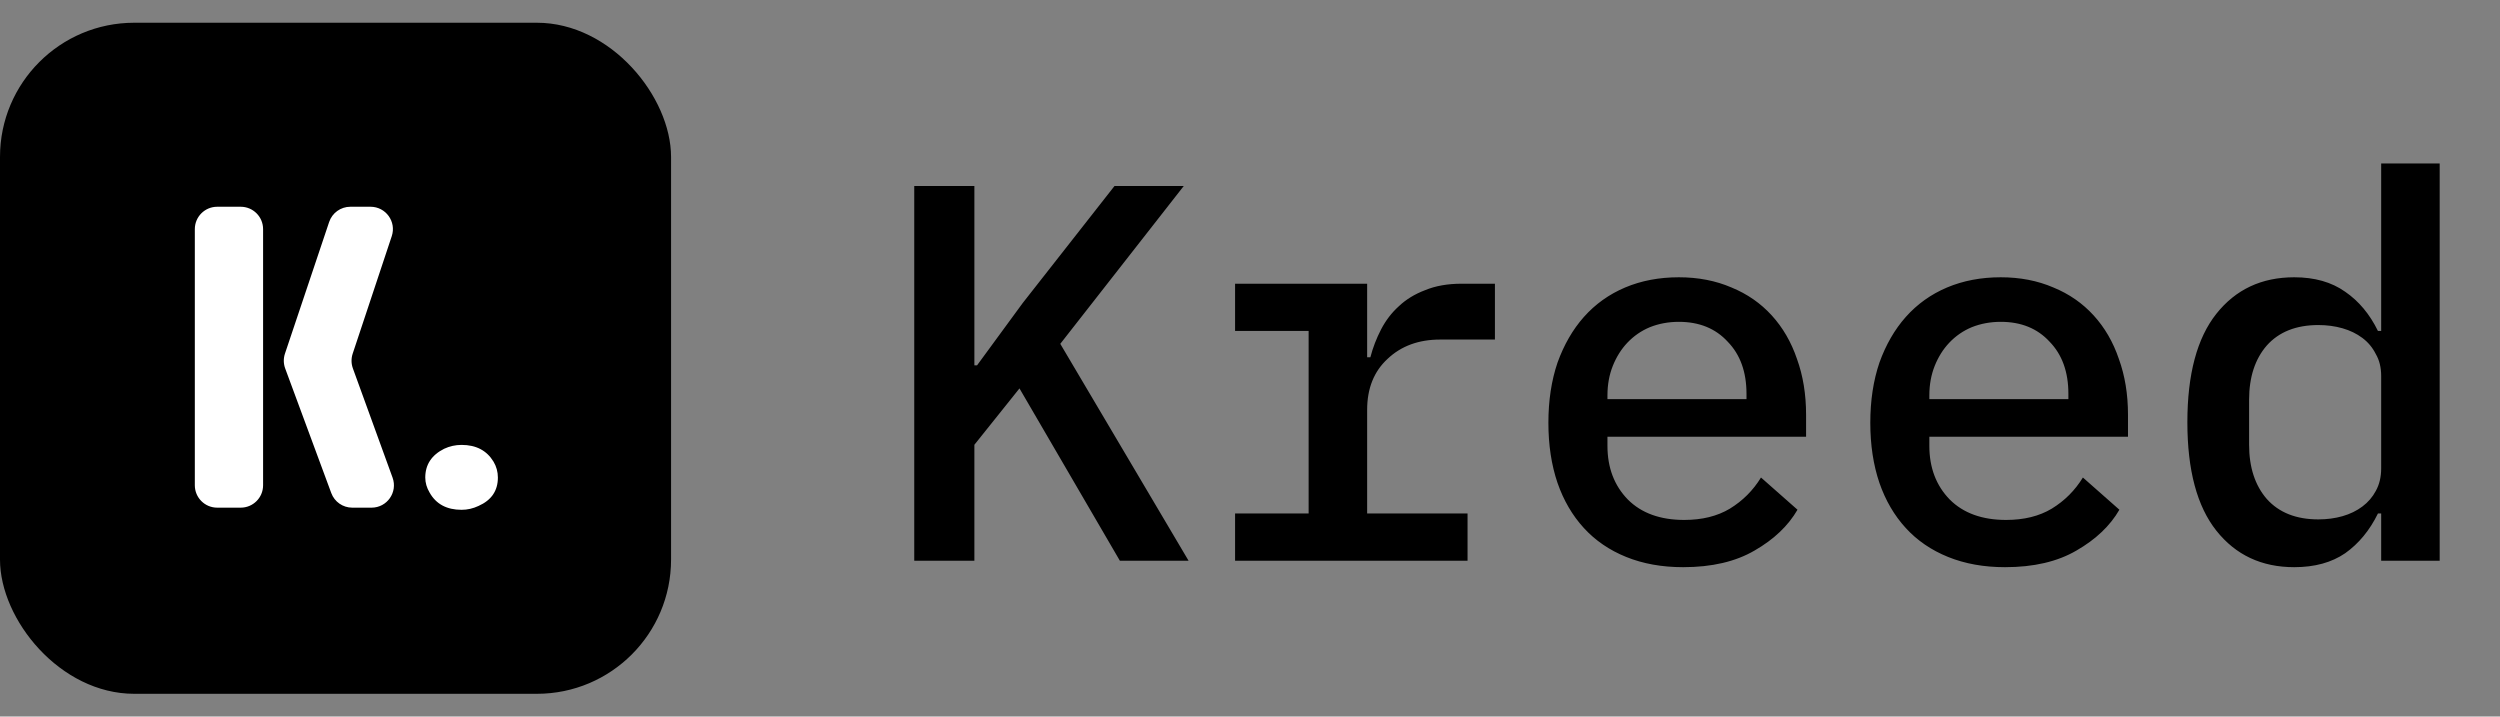 <svg width="157" height="45" viewBox="0 0 157 45" fill="none" xmlns="http://www.w3.org/2000/svg">
<rect x="0" y="0" width="157" height="45" fill="#808080" stroke="none"/>
<path d="M64.023 24.392L61.191 27.932V35.214H57.415V11.681H61.191V22.942H61.36L64.226 19.031L69.991 11.681H74.34L66.586 21.593L74.643 35.214H70.328L64.023 24.392ZM77.563 32.247H82.182V20.784H77.563V17.817H85.857V22.436H86.059C86.217 21.829 86.442 21.245 86.734 20.683C87.026 20.121 87.397 19.638 87.846 19.233C88.296 18.806 88.846 18.469 89.498 18.222C90.15 17.952 90.914 17.817 91.791 17.817H93.881V21.324H90.442C89.094 21.324 87.992 21.728 87.138 22.538C86.284 23.324 85.857 24.392 85.857 25.74V32.247H92.162V35.214H77.563V32.247ZM105.702 35.619C104.376 35.619 103.184 35.405 102.128 34.978C101.072 34.551 100.184 33.944 99.465 33.157C98.745 32.371 98.195 31.427 97.812 30.326C97.43 29.202 97.239 27.943 97.239 26.549C97.239 25.156 97.43 23.897 97.812 22.773C98.217 21.65 98.768 20.695 99.465 19.908C100.184 19.099 101.049 18.481 102.061 18.053C103.072 17.627 104.196 17.413 105.432 17.413C106.646 17.413 107.747 17.627 108.736 18.053C109.725 18.458 110.568 19.043 111.265 19.807C111.961 20.571 112.489 21.481 112.849 22.538C113.231 23.594 113.422 24.763 113.422 26.044V27.426H100.948V27.999C100.948 29.37 101.375 30.494 102.229 31.371C103.083 32.225 104.263 32.652 105.769 32.652C106.893 32.652 107.848 32.416 108.635 31.944C109.444 31.449 110.096 30.797 110.59 29.988L112.883 32.011C112.298 33.023 111.399 33.877 110.186 34.574C108.994 35.27 107.5 35.619 105.702 35.619ZM105.432 20.211C104.78 20.211 104.173 20.324 103.611 20.548C103.072 20.773 102.6 21.099 102.195 21.526C101.813 21.931 101.51 22.414 101.285 22.976C101.06 23.538 100.948 24.156 100.948 24.83V25.066H109.68V24.729C109.68 23.358 109.287 22.268 108.5 21.459C107.736 20.627 106.713 20.211 105.432 20.211ZM125.917 35.619C124.591 35.619 123.4 35.405 122.343 34.978C121.287 34.551 120.399 33.944 119.68 33.157C118.961 32.371 118.41 31.427 118.028 30.326C117.646 29.202 117.455 27.943 117.455 26.549C117.455 25.156 117.646 23.897 118.028 22.773C118.432 21.65 118.983 20.695 119.68 19.908C120.399 19.099 121.264 18.481 122.276 18.053C123.287 17.627 124.411 17.413 125.647 17.413C126.861 17.413 127.962 17.627 128.951 18.053C129.94 18.458 130.783 19.043 131.48 19.807C132.177 20.571 132.705 21.481 133.064 22.538C133.447 23.594 133.638 24.763 133.638 26.044V27.426H121.163V27.999C121.163 29.37 121.59 30.494 122.444 31.371C123.299 32.225 124.479 32.652 125.984 32.652C127.108 32.652 128.064 32.416 128.85 31.944C129.659 31.449 130.311 30.797 130.806 29.988L133.098 32.011C132.514 33.023 131.615 33.877 130.401 34.574C129.21 35.27 127.715 35.619 125.917 35.619ZM125.647 20.211C124.996 20.211 124.389 20.324 123.827 20.548C123.287 20.773 122.815 21.099 122.411 21.526C122.029 21.931 121.725 22.414 121.5 22.976C121.276 23.538 121.163 24.156 121.163 24.83V25.066H129.895V24.729C129.895 23.358 129.502 22.268 128.715 21.459C127.951 20.627 126.928 20.211 125.647 20.211ZM149.538 32.247H149.335C148.818 33.304 148.133 34.135 147.279 34.742C146.425 35.327 145.357 35.619 144.076 35.619C142.031 35.619 140.401 34.855 139.187 33.326C137.974 31.798 137.367 29.528 137.367 26.516C137.367 23.504 137.974 21.234 139.187 19.706C140.401 18.177 142.031 17.413 144.076 17.413C145.357 17.413 146.425 17.716 147.279 18.323C148.133 18.908 148.818 19.728 149.335 20.784H149.538V10.265H153.212V35.214H149.538V32.247ZM145.593 32.618C146.132 32.618 146.638 32.551 147.11 32.416C147.582 32.281 147.998 32.079 148.358 31.809C148.717 31.539 148.998 31.213 149.2 30.831C149.425 30.427 149.538 29.955 149.538 29.415V23.616C149.538 23.077 149.425 22.616 149.2 22.234C148.998 21.829 148.717 21.492 148.358 21.223C147.998 20.953 147.582 20.751 147.11 20.616C146.638 20.481 146.132 20.413 145.593 20.413C144.2 20.413 143.121 20.841 142.356 21.695C141.615 22.549 141.244 23.684 141.244 25.1V27.932C141.244 29.348 141.615 30.483 142.356 31.337C143.121 32.191 144.2 32.618 145.593 32.618Z" fill="black"/>
<rect y="1.428" width="42.143" height="42.143" rx="8.429" fill="black"/>
<path d="M13.64 31.881C12.864 31.881 12.235 31.252 12.235 30.476V14.389C12.235 13.613 12.864 12.984 13.64 12.984H15.117C15.893 12.984 16.522 13.613 16.522 14.389V30.476C16.522 31.252 15.893 31.881 15.117 31.881H13.64ZM17.91 23.14C17.799 22.84 17.794 22.51 17.896 22.206L20.67 13.942C20.862 13.369 21.398 12.984 22.001 12.984H23.27C24.228 12.984 24.905 13.922 24.602 14.832L22.148 22.212C22.049 22.512 22.053 22.837 22.161 23.135L24.654 29.997C24.987 30.913 24.308 31.881 23.334 31.881H22.121C21.533 31.881 21.008 31.515 20.804 30.964L17.91 23.14Z" fill="white"/>
<path d="M26.707 29.991C26.707 29.182 27.102 28.579 27.892 28.183C28.237 28.021 28.602 27.94 28.987 27.94C29.899 27.94 30.568 28.291 30.994 28.993C31.176 29.299 31.267 29.631 31.267 29.991C31.267 30.819 30.862 31.413 30.051 31.773C29.707 31.935 29.352 32.016 28.987 32.016C28.055 32.016 27.386 31.656 26.98 30.936C26.798 30.63 26.707 30.315 26.707 29.991Z" fill="white"/>
</svg>
